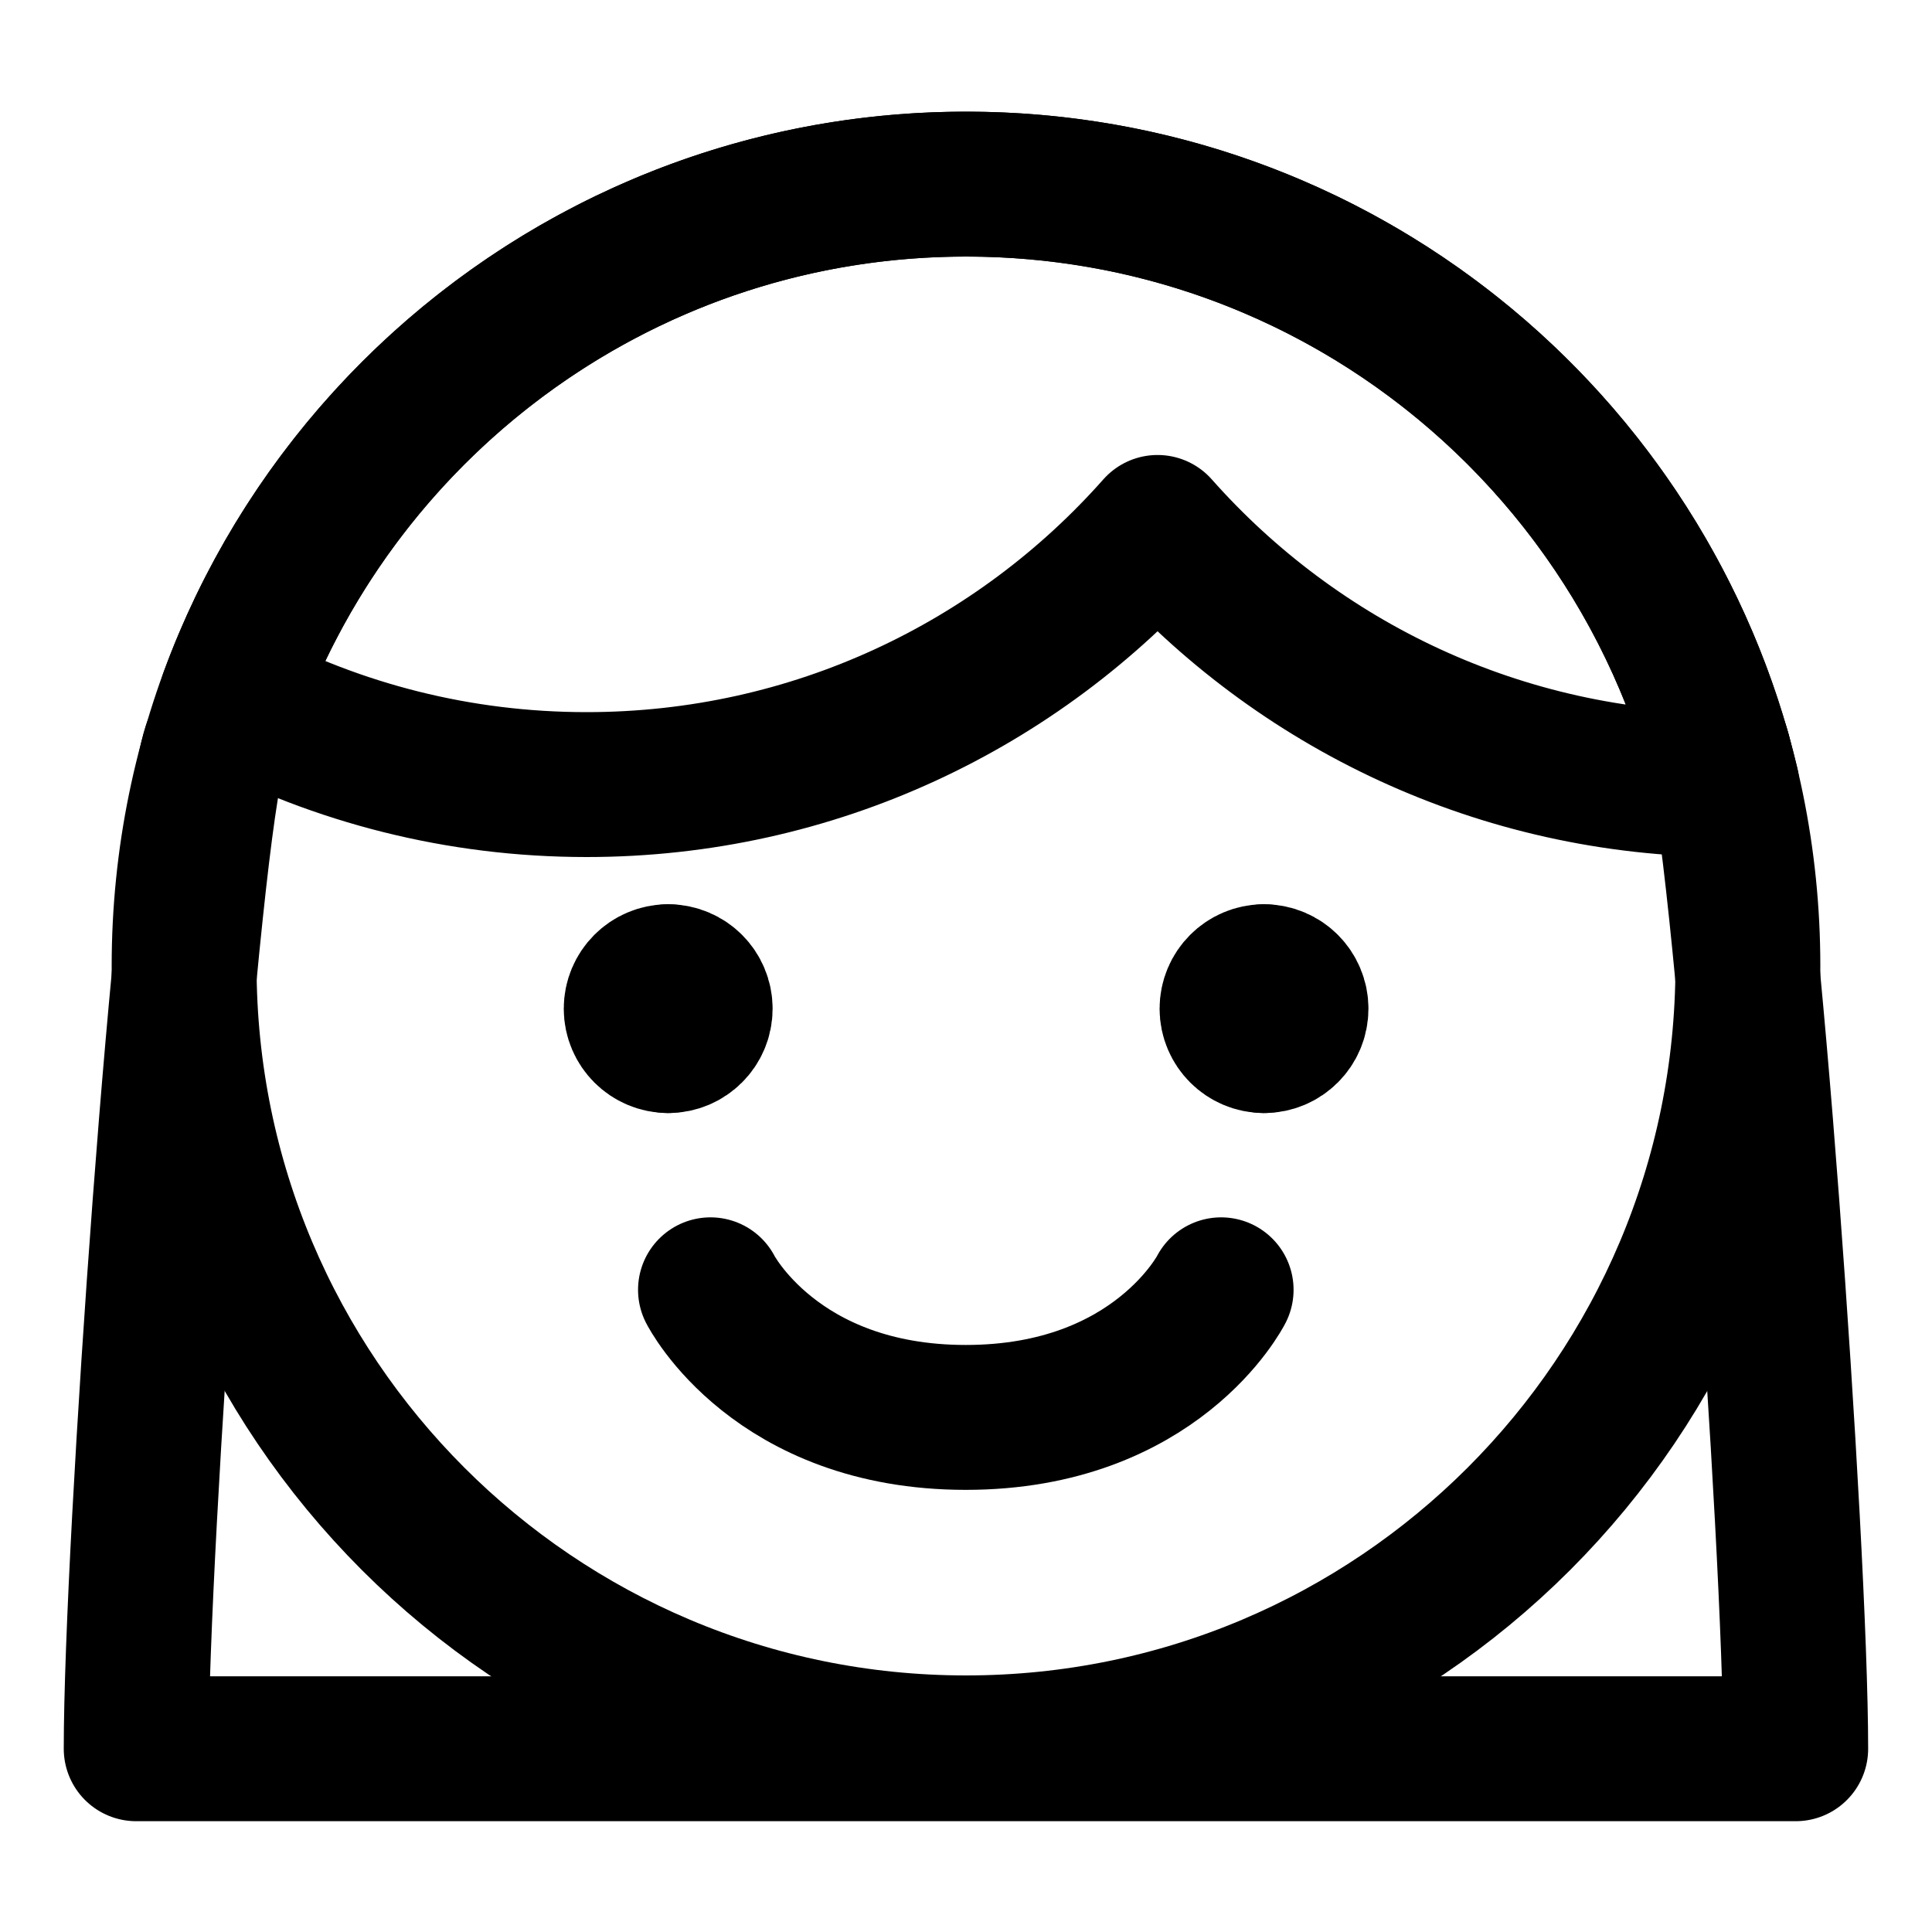 <svg width="20" height="20" viewBox="0 0 20 20" fill="none" xmlns="http://www.w3.org/2000/svg">
<g id="user-face-female-53">
<g id="user-face-female--user-face-female-woman">
<path id="Ellipse 18" d="M18.094 10C18.094 14.47 14.47 18.094 10 18.094C5.53 18.094 1.906 14.47 1.906 10C1.906 5.53 5.53 1.906 10 1.906C14.47 1.906 18.094 5.53 18.094 10Z" stroke="black" stroke-width="1.5" stroke-linecap="round" stroke-linejoin="round"/>
<path id="Intersect" d="M6.072 8.122C8.425 8.122 10.537 7.093 11.983 5.46C13.426 7.089 15.531 8.117 17.876 8.122C17.029 4.558 13.825 1.906 10.001 1.906C6.509 1.906 3.533 4.118 2.398 7.217C3.496 7.795 4.746 8.122 6.072 8.122Z" stroke="black" stroke-width="1.5" stroke-linecap="round" stroke-linejoin="round"/>
<path id="Vector 1835" d="M2.221 7.748C1.935 8.626 1.41 15.989 1.41 18.103H18.589C18.589 15.989 18.064 8.626 17.778 7.748" stroke="black" stroke-width="1.5" stroke-linecap="round" stroke-linejoin="round"/>
<path id="Ellipse 592" d="M12.641 13.352C12.641 13.352 11.97 14.673 9.998 14.673C8.027 14.673 7.355 13.352 7.355 13.352" stroke="black" stroke-width="1.5" stroke-linecap="round" stroke-linejoin="round"/>
<g id="Group 623">
<path id="Vector" d="M6.916 10.772C6.734 10.772 6.586 10.624 6.586 10.442C6.586 10.259 6.734 10.111 6.916 10.111" stroke="black" stroke-width="1.5" stroke-linecap="round" stroke-linejoin="round"/>
<path id="Vector_2" d="M6.918 10.772C7.1 10.772 7.248 10.624 7.248 10.442C7.248 10.259 7.1 10.111 6.918 10.111" stroke="black" stroke-width="1.5" stroke-linecap="round" stroke-linejoin="round"/>
</g>
<g id="Group 624">
<path id="Vector_3" d="M13.084 10.772C12.902 10.772 12.754 10.624 12.754 10.442C12.754 10.259 12.902 10.111 13.084 10.111" stroke="black" stroke-width="1.5" stroke-linecap="round" stroke-linejoin="round"/>
<path id="Vector_4" d="M13.086 10.772C13.268 10.772 13.416 10.624 13.416 10.442C13.416 10.259 13.268 10.111 13.086 10.111" stroke="black" stroke-width="1.5" stroke-linecap="round" stroke-linejoin="round"/>
</g>
</g>
</g>
</svg>
